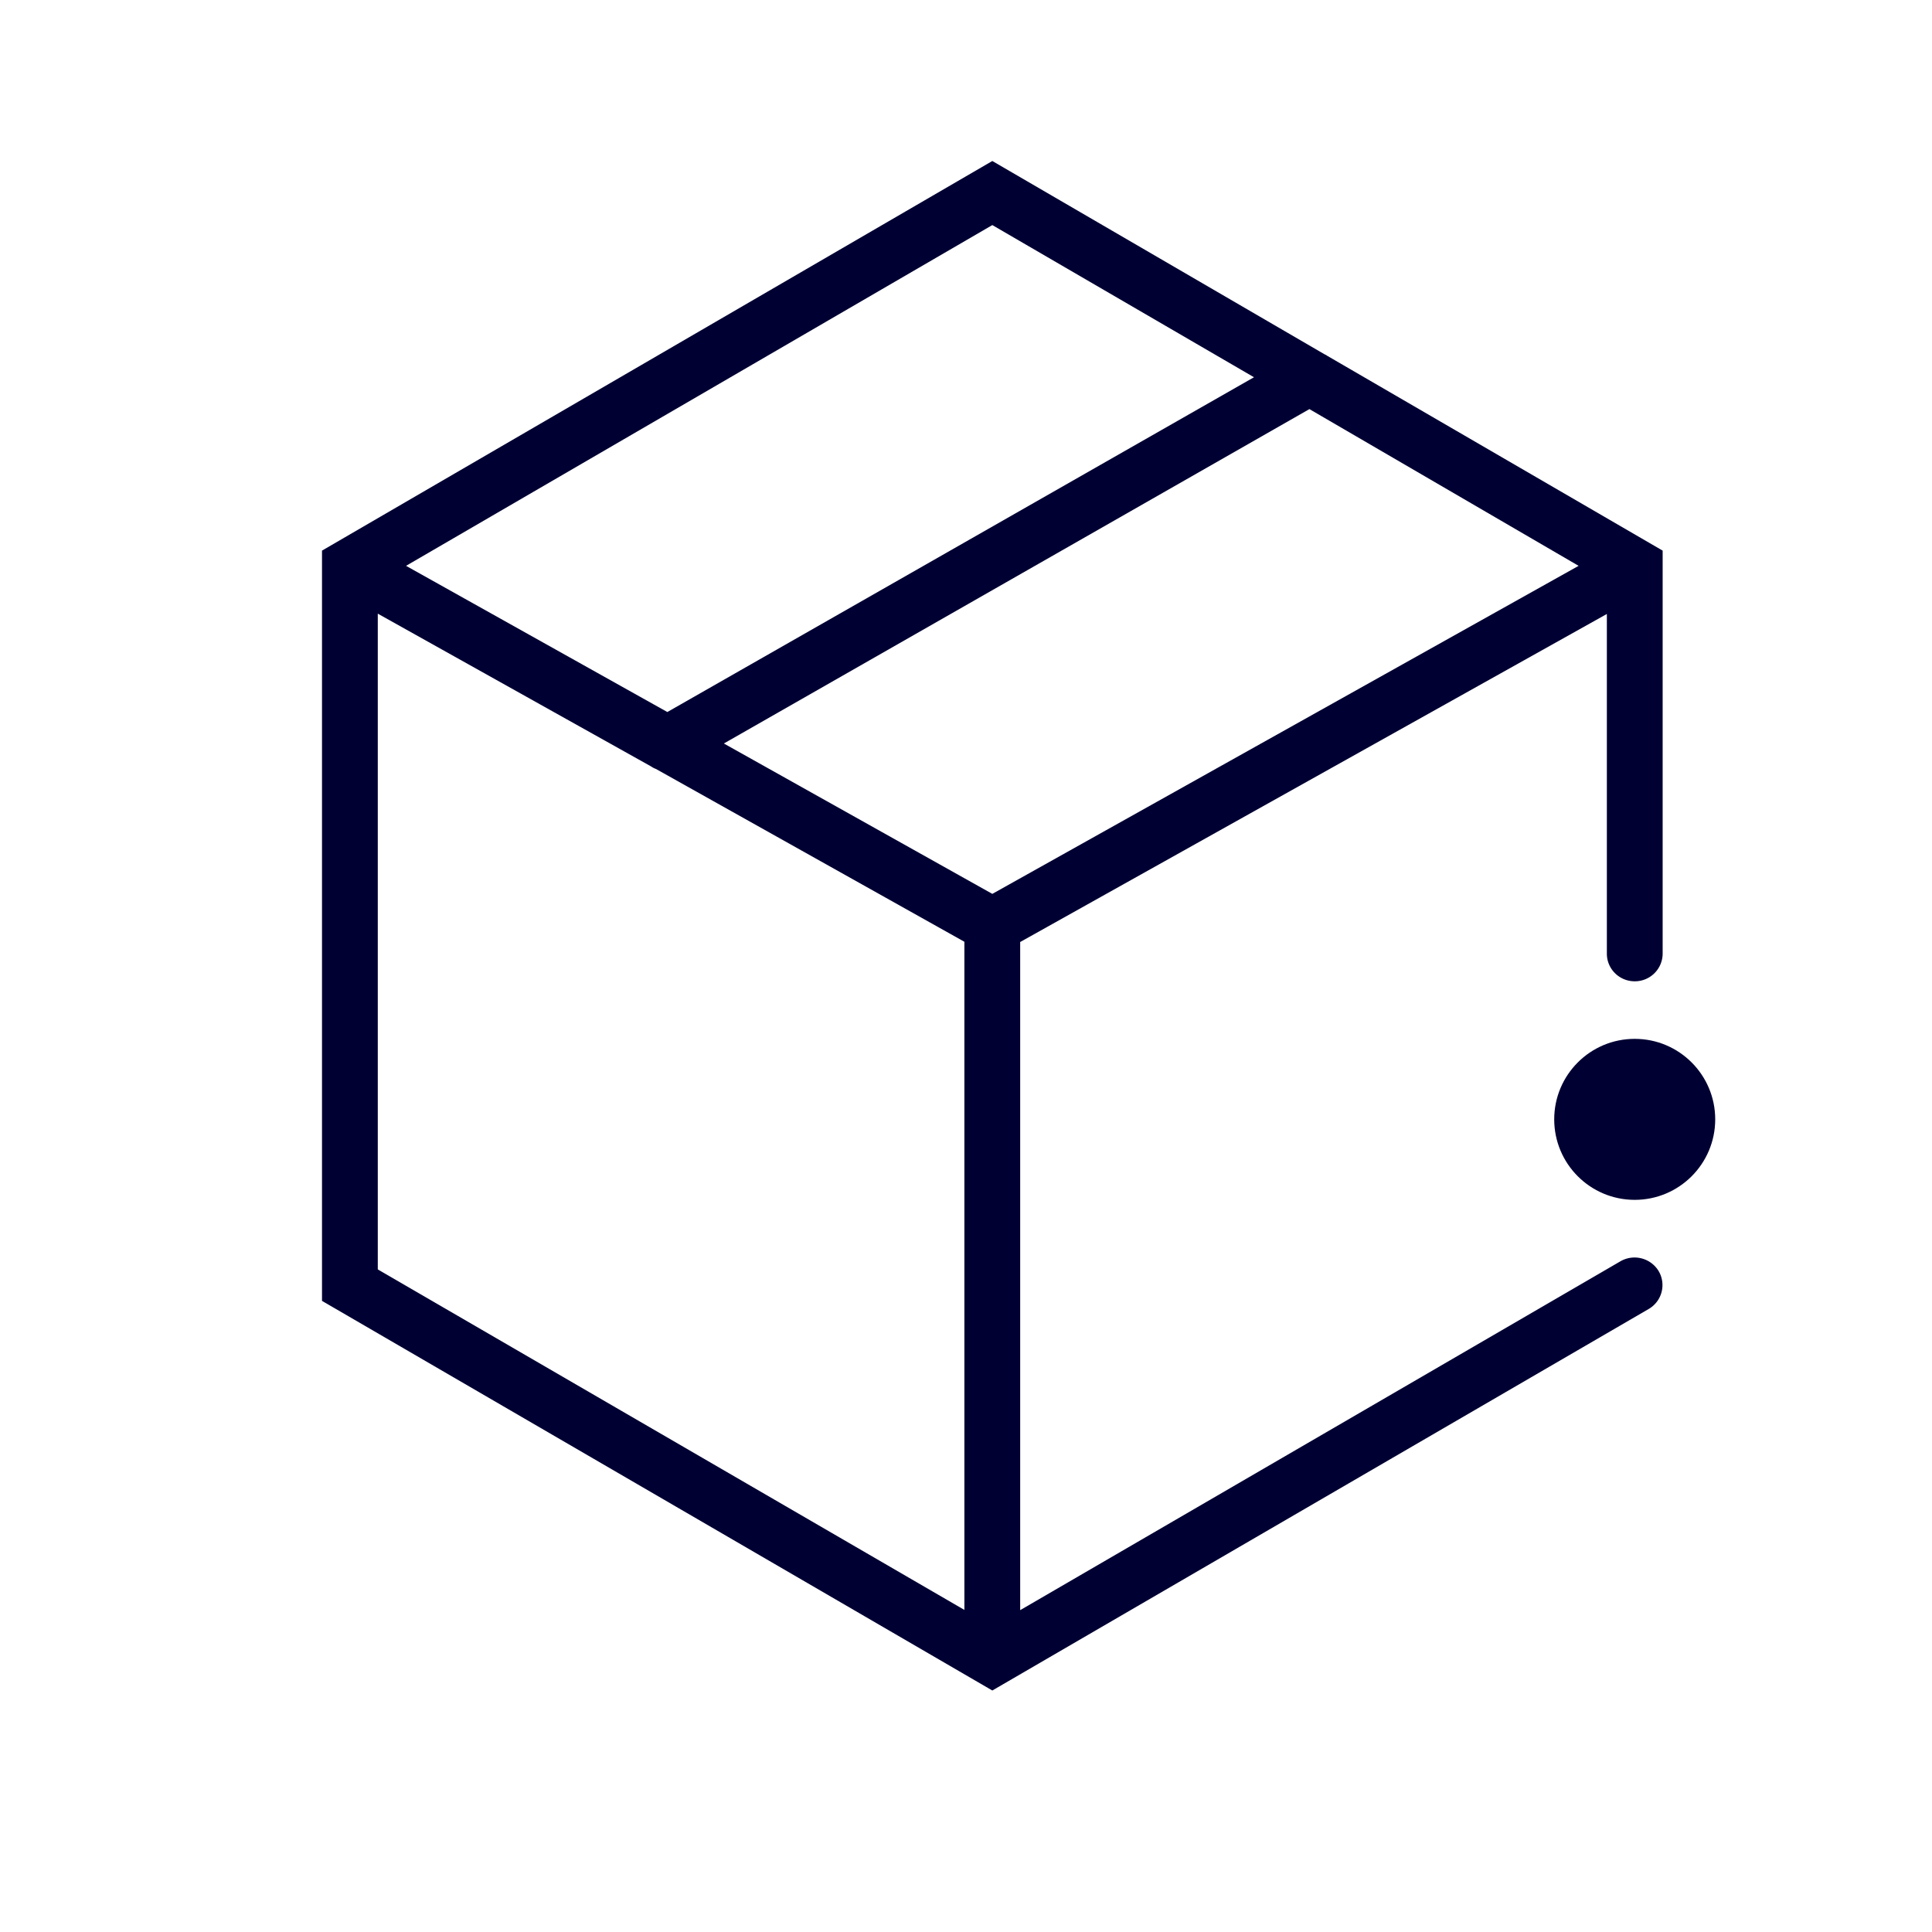 <svg width="24" height="24" xmlns="http://www.w3.org/2000/svg"><g transform="translate(4 2)" fill="#003" fill-rule="nonzero"><path d="m16.13 13.668-7.457 4.334v-8.3l7.288-4.075v4.22c0 .19.155.343.346.343a.345.345 0 0 0 .347-.343V4.84l-4.17-2.422c-.01-.009-.023-.013-.032-.018L8.327 0 0 4.84v9.32L8.327 19l8.153-4.739a.343.343 0 0 0 .125-.47.35.35 0 0 0-.475-.123Zm-.52-8.639L8.327 9.104 4.992 7.236l7.274-4.154 3.344 1.947Zm-4.032-2.343L4.29 6.845 1.044 5.029 8.327.796l3.25 1.89ZM.693 5.623 4.09 7.522a.24.24 0 0 0 .058.03L7.98 9.699v8.3l-7.287-4.23V5.624Z"/><circle cx="16.307" cy="11.905" r="1"/></g></svg>